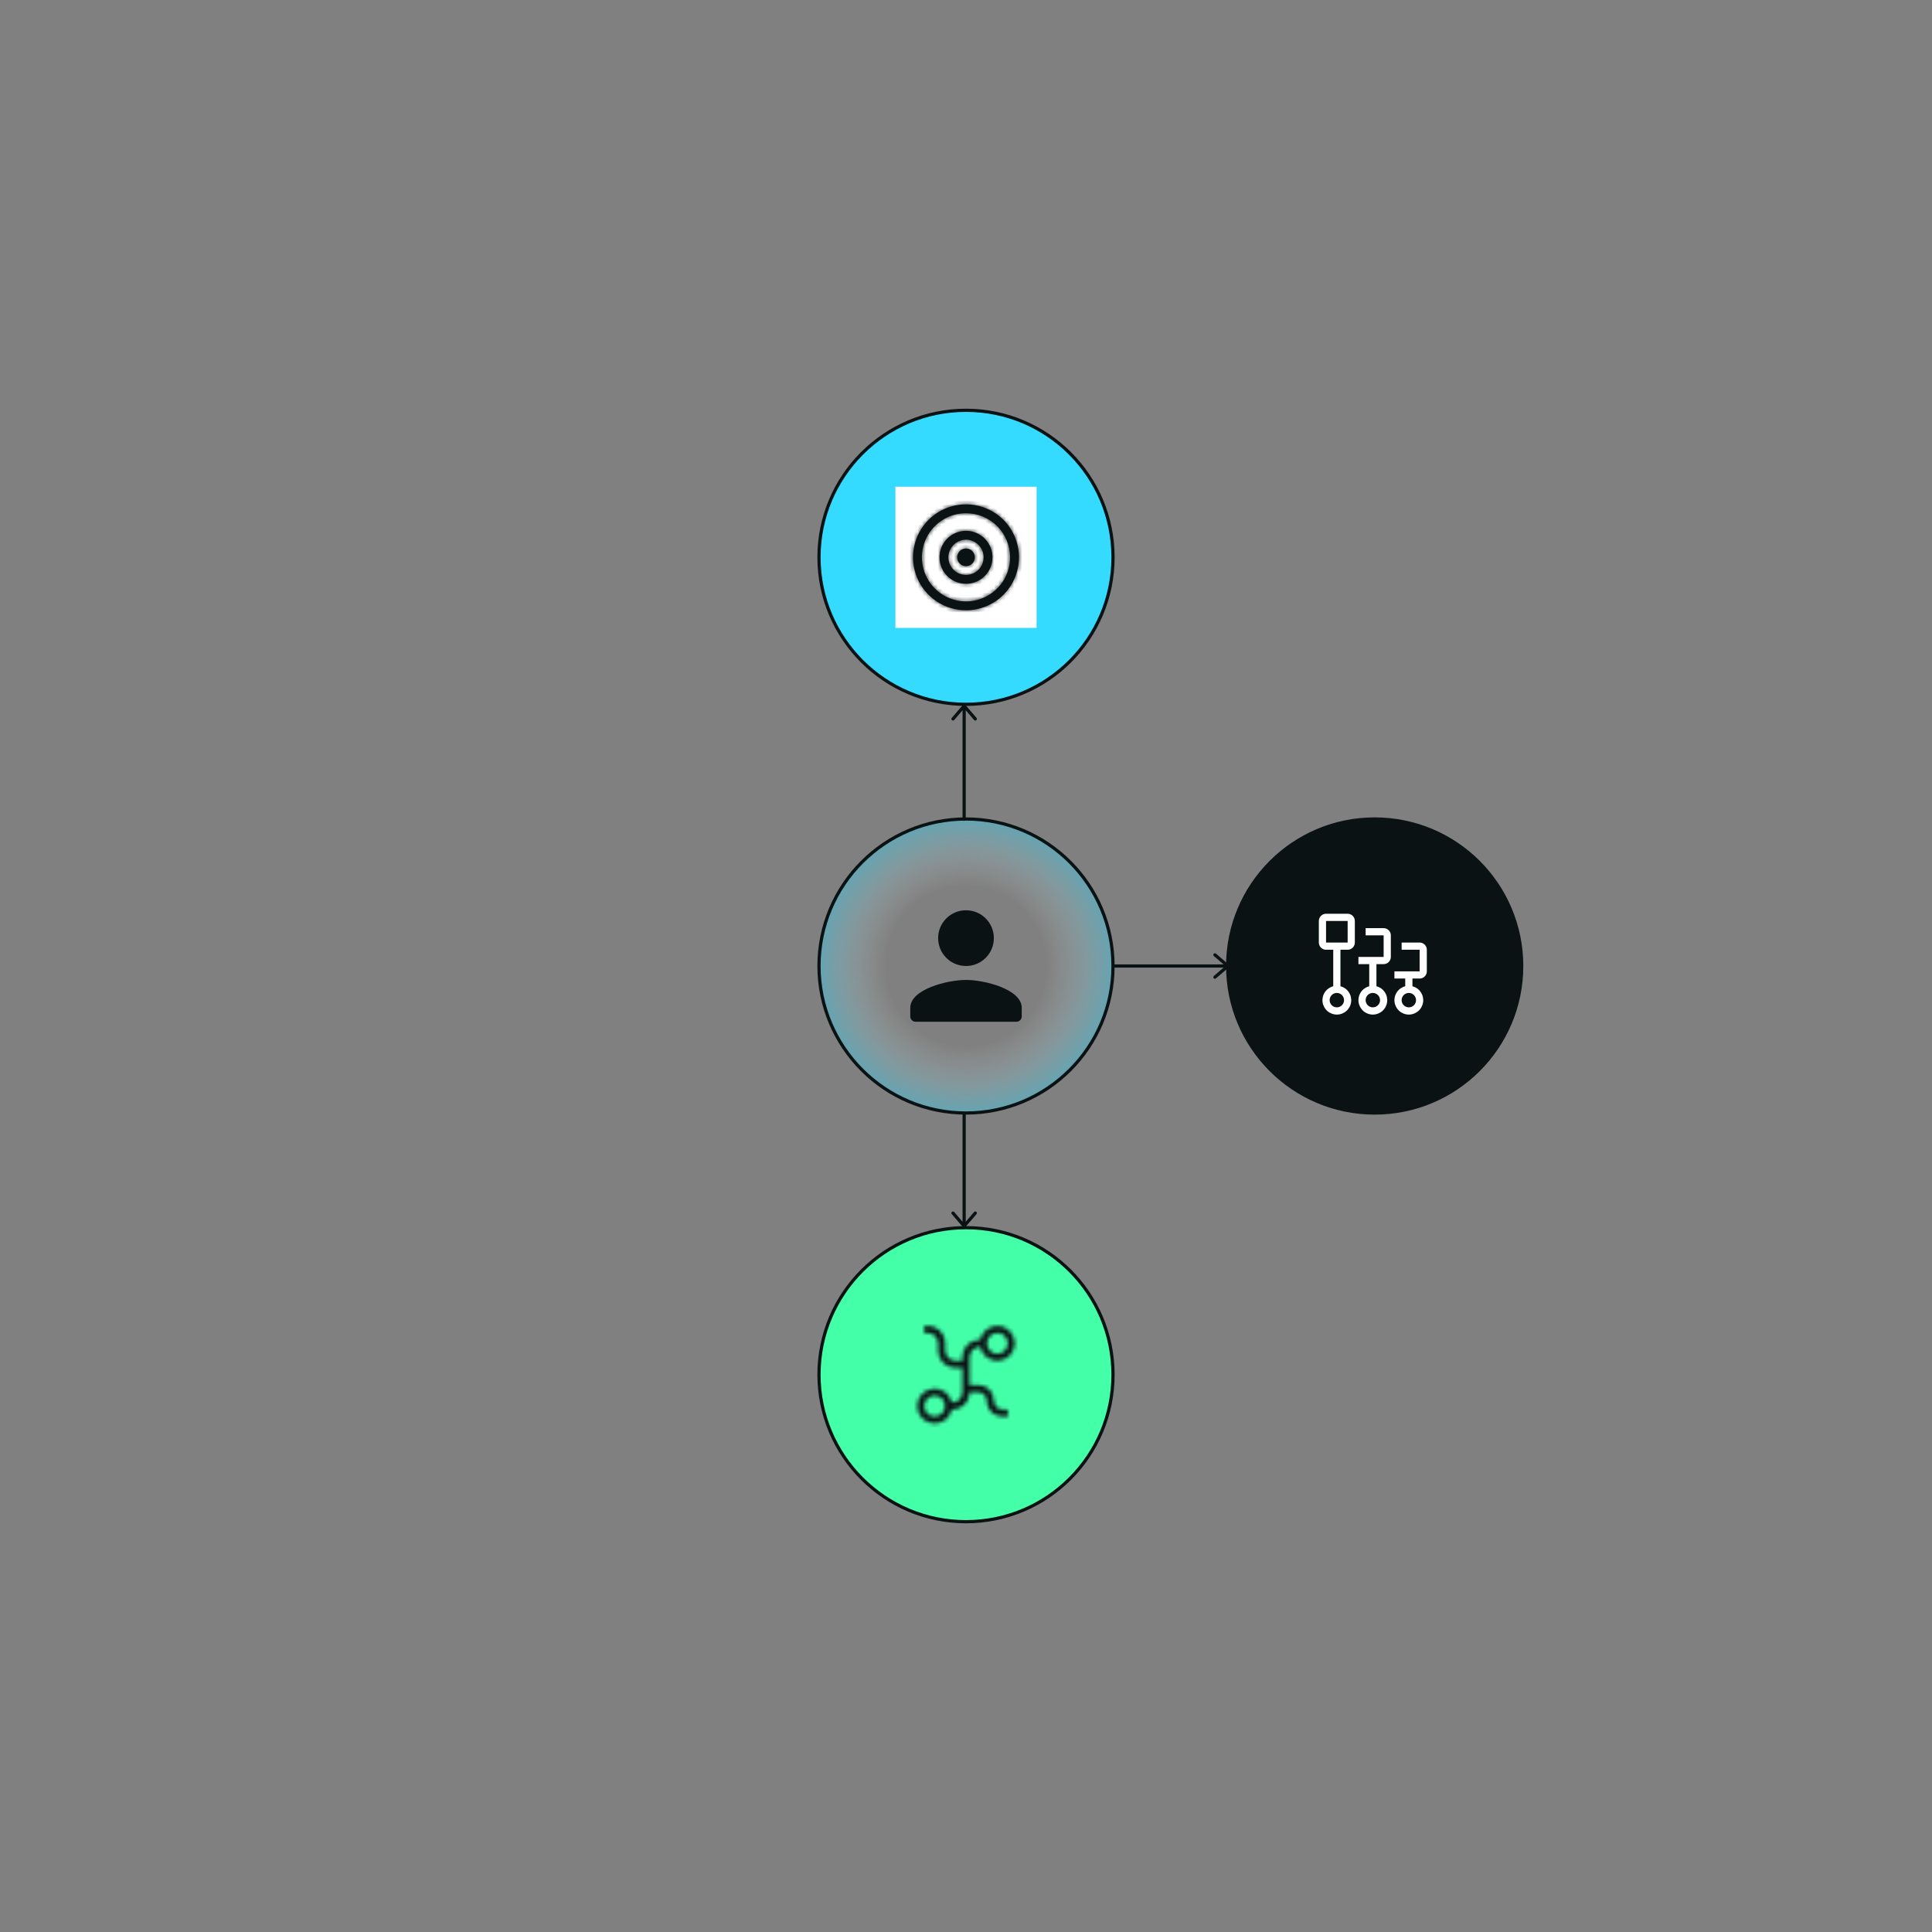 <svg width="481" height="481" viewBox="0 0 481 481" fill="none" xmlns="http://www.w3.org/2000/svg">
  <rect x="0" y="0" width="481" height="481" fill="#808080" stroke="none"/>
  <circle cx="240.5" cy="138.75" r="36.6" fill="#34DBFF" stroke="#0A1214" stroke-width="0.8" />
  <rect width="35.15" height="35.15" transform="translate(222.925 121.176)" fill="white"
    style="mix-blend-mode:multiply" />
  <mask id="path-2-inside-1_1549_362" fill="white">
    <path
      d="M240.5 151.932C237.893 151.932 235.344 151.159 233.177 149.71C231.009 148.262 229.319 146.203 228.322 143.795C227.324 141.386 227.063 138.736 227.572 136.179C228.08 133.622 229.336 131.273 231.179 129.43C233.023 127.587 235.371 126.331 237.928 125.823C240.485 125.314 243.135 125.575 245.544 126.573C247.952 127.57 250.011 129.26 251.459 131.427C252.908 133.595 253.681 136.144 253.681 138.751C253.681 142.246 252.292 145.599 249.82 148.071C247.348 150.543 243.996 151.932 240.5 151.932ZM240.5 127.766C238.327 127.766 236.203 128.41 234.397 129.617C232.591 130.824 231.183 132.54 230.351 134.547C229.52 136.554 229.302 138.763 229.726 140.894C230.15 143.024 231.196 144.982 232.733 146.518C234.269 148.054 236.226 149.1 238.357 149.524C240.487 149.948 242.696 149.73 244.703 148.899C246.71 148.067 248.426 146.66 249.633 144.853C250.84 143.047 251.484 140.923 251.484 138.751C251.484 135.837 250.327 133.043 248.267 130.983C246.207 128.923 243.413 127.766 240.5 127.766Z" />
    <path
      d="M240.5 145.341C239.196 145.341 237.922 144.955 236.838 144.23C235.754 143.506 234.91 142.477 234.411 141.273C233.912 140.068 233.781 138.743 234.036 137.465C234.29 136.186 234.918 135.012 235.839 134.09C236.761 133.169 237.935 132.541 239.214 132.287C240.492 132.032 241.817 132.163 243.022 132.662C244.226 133.16 245.255 134.005 245.98 135.089C246.704 136.173 247.09 137.447 247.09 138.751C247.09 140.499 246.396 142.175 245.16 143.411C243.924 144.647 242.248 145.341 240.5 145.341ZM240.5 134.357C239.631 134.357 238.781 134.615 238.059 135.097C237.336 135.58 236.773 136.266 236.44 137.069C236.108 137.872 236.021 138.755 236.19 139.608C236.36 140.46 236.778 141.243 237.393 141.857C238.007 142.472 238.79 142.89 239.642 143.06C240.495 143.229 241.378 143.142 242.181 142.81C242.984 142.477 243.67 141.914 244.153 141.192C244.636 140.469 244.893 139.62 244.893 138.751C244.893 137.585 244.43 136.468 243.606 135.644C242.783 134.82 241.665 134.357 240.5 134.357Z" />
    <path
      d="M240.5 140.947C241.713 140.947 242.697 139.964 242.697 138.751C242.697 137.537 241.713 136.554 240.5 136.554C239.286 136.554 238.303 137.537 238.303 138.751C238.303 139.964 239.286 140.947 240.5 140.947Z" />
  </mask>
  <path
    d="M240.5 151.932C237.893 151.932 235.344 151.159 233.177 149.71C231.009 148.262 229.319 146.203 228.322 143.795C227.324 141.386 227.063 138.736 227.572 136.179C228.08 133.622 229.336 131.273 231.179 129.43C233.023 127.587 235.371 126.331 237.928 125.823C240.485 125.314 243.135 125.575 245.544 126.573C247.952 127.57 250.011 129.26 251.459 131.427C252.908 133.595 253.681 136.144 253.681 138.751C253.681 142.246 252.292 145.599 249.82 148.071C247.348 150.543 243.996 151.932 240.5 151.932ZM240.5 127.766C238.327 127.766 236.203 128.41 234.397 129.617C232.591 130.824 231.183 132.54 230.351 134.547C229.52 136.554 229.302 138.763 229.726 140.894C230.15 143.024 231.196 144.982 232.733 146.518C234.269 148.054 236.226 149.1 238.357 149.524C240.487 149.948 242.696 149.73 244.703 148.899C246.71 148.067 248.426 146.66 249.633 144.853C250.84 143.047 251.484 140.923 251.484 138.751C251.484 135.837 250.327 133.043 248.267 130.983C246.207 128.923 243.413 127.766 240.5 127.766Z"
    fill="#0A1214" />
  <path
    d="M240.5 145.341C239.196 145.341 237.922 144.955 236.838 144.23C235.754 143.506 234.91 142.477 234.411 141.273C233.912 140.068 233.781 138.743 234.036 137.465C234.29 136.186 234.918 135.012 235.839 134.09C236.761 133.169 237.935 132.541 239.214 132.287C240.492 132.032 241.817 132.163 243.022 132.662C244.226 133.16 245.255 134.005 245.98 135.089C246.704 136.173 247.09 137.447 247.09 138.751C247.09 140.499 246.396 142.175 245.16 143.411C243.924 144.647 242.248 145.341 240.5 145.341ZM240.5 134.357C239.631 134.357 238.781 134.615 238.059 135.097C237.336 135.58 236.773 136.266 236.44 137.069C236.108 137.872 236.021 138.755 236.19 139.608C236.36 140.46 236.778 141.243 237.393 141.857C238.007 142.472 238.79 142.89 239.642 143.06C240.495 143.229 241.378 143.142 242.181 142.81C242.984 142.477 243.67 141.914 244.153 141.192C244.636 140.469 244.893 139.62 244.893 138.751C244.893 137.585 244.43 136.468 243.606 135.644C242.783 134.82 241.665 134.357 240.5 134.357Z"
    fill="#0A1214" />
  <path
    d="M240.5 140.947C241.713 140.947 242.697 139.964 242.697 138.751C242.697 137.537 241.713 136.554 240.5 136.554C239.286 136.554 238.303 137.537 238.303 138.751C238.303 139.964 239.286 140.947 240.5 140.947Z"
    fill="#0A1214" />
  <path
    d="M240.5 151.932C237.893 151.932 235.344 151.159 233.177 149.71C231.009 148.262 229.319 146.203 228.322 143.795C227.324 141.386 227.063 138.736 227.572 136.179C228.08 133.622 229.336 131.273 231.179 129.43C233.023 127.587 235.371 126.331 237.928 125.823C240.485 125.314 243.135 125.575 245.544 126.573C247.952 127.57 250.011 129.26 251.459 131.427C252.908 133.595 253.681 136.144 253.681 138.751C253.681 142.246 252.292 145.599 249.82 148.071C247.348 150.543 243.996 151.932 240.5 151.932ZM240.5 127.766C238.327 127.766 236.203 128.41 234.397 129.617C232.591 130.824 231.183 132.54 230.351 134.547C229.52 136.554 229.302 138.763 229.726 140.894C230.15 143.024 231.196 144.982 232.733 146.518C234.269 148.054 236.226 149.1 238.357 149.524C240.487 149.948 242.696 149.73 244.703 148.899C246.71 148.067 248.426 146.66 249.633 144.853C250.84 143.047 251.484 140.923 251.484 138.751C251.484 135.837 250.327 133.043 248.267 130.983C246.207 128.923 243.413 127.766 240.5 127.766Z"
    stroke="#0A1214" stroke-width="2" mask="url(#path-2-inside-1_1549_362)" />
  <path
    d="M240.5 145.341C239.196 145.341 237.922 144.955 236.838 144.23C235.754 143.506 234.91 142.477 234.411 141.273C233.912 140.068 233.781 138.743 234.036 137.465C234.29 136.186 234.918 135.012 235.839 134.09C236.761 133.169 237.935 132.541 239.214 132.287C240.492 132.032 241.817 132.163 243.022 132.662C244.226 133.16 245.255 134.005 245.98 135.089C246.704 136.173 247.09 137.447 247.09 138.751C247.09 140.499 246.396 142.175 245.16 143.411C243.924 144.647 242.248 145.341 240.5 145.341ZM240.5 134.357C239.631 134.357 238.781 134.615 238.059 135.097C237.336 135.58 236.773 136.266 236.44 137.069C236.108 137.872 236.021 138.755 236.19 139.608C236.36 140.46 236.778 141.243 237.393 141.857C238.007 142.472 238.79 142.89 239.642 143.06C240.495 143.229 241.378 143.142 242.181 142.81C242.984 142.477 243.67 141.914 244.153 141.192C244.636 140.469 244.893 139.62 244.893 138.751C244.893 137.585 244.43 136.468 243.606 135.644C242.783 134.82 241.665 134.357 240.5 134.357Z"
    stroke="#0A1214" stroke-width="2" mask="url(#path-2-inside-1_1549_362)" />
  <path
    d="M240.5 140.947C241.713 140.947 242.697 139.964 242.697 138.751C242.697 137.537 241.713 136.554 240.5 136.554C239.286 136.554 238.303 137.537 238.303 138.751C238.303 139.964 239.286 140.947 240.5 140.947Z"
    stroke="#0A1214" stroke-width="2" mask="url(#path-2-inside-1_1549_362)" />
  <circle cx="240.5" cy="240.5" r="36.6" fill="url(#paint0_radial_1549_362)" stroke="#0A1214" stroke-width="0.8" />
  <path
    d="M240.5 240.5C244.333 240.5 247.437 237.395 247.437 233.562C247.437 229.729 244.333 226.625 240.5 226.625C236.667 226.625 233.562 229.729 233.562 233.562C233.562 237.395 236.667 240.5 240.5 240.5ZM240.5 243.968C235.869 243.968 226.625 246.292 226.625 250.906V253.053C226.625 253.783 227.216 254.375 227.946 254.375H240.5H253.053C253.783 254.375 254.375 253.783 254.375 253.053V250.906C254.375 246.292 245.13 243.968 240.5 243.968Z"
    fill="#0A1214" />
  <circle cx="240.5" cy="342.25" r="36.6" fill="#43FFA8" stroke="#0A1214" stroke-width="0.8" />
  <mask id="path-6-inside-2_1549_362" fill="white">
    <path
      d="M241.367 337.914C241.367 337.224 241.641 336.562 242.129 336.074C242.617 335.586 243.278 335.312 243.968 335.312H244.055C244.27 336.365 244.868 337.301 245.734 337.937C246.599 338.574 247.67 338.867 248.739 338.759C249.808 338.651 250.799 338.15 251.52 337.353C252.24 336.556 252.639 335.52 252.639 334.445C252.639 333.371 252.24 332.334 251.52 331.537C250.799 330.74 249.808 330.239 248.739 330.131C247.67 330.023 246.599 330.316 245.734 330.953C244.868 331.59 244.27 332.525 244.055 333.578H243.968C242.818 333.578 241.716 334.035 240.902 334.848C240.089 335.661 239.632 336.764 239.632 337.914V338.781H237.898C237.208 338.781 236.546 338.507 236.058 338.019C235.571 337.531 235.297 336.869 235.297 336.179V334.445C235.297 333.295 234.84 332.192 234.027 331.379C233.213 330.566 232.111 330.109 230.961 330.109H230.093V331.844H230.961C231.651 331.844 232.312 332.118 232.8 332.605C233.288 333.093 233.562 333.755 233.562 334.445V336.179C233.562 337.329 234.019 338.432 234.832 339.245C235.645 340.059 236.748 340.515 237.898 340.515H239.632V346.586C239.632 347.276 239.358 347.937 238.87 348.425C238.383 348.913 237.721 349.187 237.031 349.187H236.944C236.729 348.134 236.131 347.199 235.266 346.562C234.4 345.925 233.329 345.632 232.26 345.74C231.191 345.848 230.2 346.35 229.479 347.147C228.759 347.944 228.36 348.98 228.36 350.054C228.36 351.129 228.759 352.165 229.479 352.962C230.2 353.759 231.191 354.26 232.26 354.368C233.329 354.476 234.4 354.184 235.266 353.547C236.131 352.91 236.729 351.974 236.944 350.922H237.031C238.181 350.922 239.284 350.465 240.097 349.652C240.91 348.839 241.367 347.736 241.367 346.586H243.535C244.11 346.586 244.661 346.814 245.068 347.221C245.474 347.627 245.703 348.179 245.703 348.754C245.705 349.788 246.117 350.779 246.848 351.511C247.58 352.242 248.571 352.654 249.605 352.656H250.906V350.922H249.605C249.03 350.922 248.479 350.693 248.072 350.287C247.666 349.88 247.437 349.329 247.437 348.754C247.435 347.719 247.023 346.728 246.292 345.997C245.56 345.265 244.569 344.854 243.535 344.851H241.367V337.914ZM248.304 331.844C248.819 331.844 249.322 331.996 249.75 332.282C250.177 332.568 250.511 332.974 250.708 333.45C250.905 333.925 250.956 334.448 250.856 334.953C250.756 335.457 250.508 335.921 250.144 336.285C249.78 336.648 249.317 336.896 248.812 336.997C248.307 337.097 247.784 337.046 247.309 336.849C246.833 336.652 246.427 336.318 246.141 335.89C245.855 335.463 245.703 334.96 245.703 334.445C245.703 333.755 245.977 333.093 246.465 332.605C246.953 332.118 247.614 331.844 248.304 331.844ZM232.695 352.656C232.18 352.656 231.677 352.503 231.25 352.218C230.822 351.932 230.488 351.525 230.291 351.05C230.095 350.575 230.043 350.052 230.143 349.547C230.244 349.042 230.492 348.579 230.855 348.215C231.219 347.851 231.683 347.603 232.187 347.503C232.692 347.402 233.215 347.454 233.691 347.651C234.166 347.848 234.572 348.181 234.858 348.609C235.144 349.037 235.297 349.54 235.297 350.054C235.297 350.744 235.022 351.406 234.535 351.894C234.047 352.382 233.385 352.656 232.695 352.656Z" />
  </mask>
  <path
    d="M241.367 337.914C241.367 337.224 241.641 336.562 242.129 336.074C242.617 335.586 243.278 335.312 243.968 335.312H244.055C244.27 336.365 244.868 337.301 245.734 337.937C246.599 338.574 247.67 338.867 248.739 338.759C249.808 338.651 250.799 338.15 251.52 337.353C252.24 336.556 252.639 335.52 252.639 334.445C252.639 333.371 252.24 332.334 251.52 331.537C250.799 330.74 249.808 330.239 248.739 330.131C247.67 330.023 246.599 330.316 245.734 330.953C244.868 331.59 244.27 332.525 244.055 333.578H243.968C242.818 333.578 241.716 334.035 240.902 334.848C240.089 335.661 239.632 336.764 239.632 337.914V338.781H237.898C237.208 338.781 236.546 338.507 236.058 338.019C235.571 337.531 235.297 336.869 235.297 336.179V334.445C235.297 333.295 234.84 332.192 234.027 331.379C233.213 330.566 232.111 330.109 230.961 330.109H230.093V331.844H230.961C231.651 331.844 232.312 332.118 232.8 332.605C233.288 333.093 233.562 333.755 233.562 334.445V336.179C233.562 337.329 234.019 338.432 234.832 339.245C235.645 340.059 236.748 340.515 237.898 340.515H239.632V346.586C239.632 347.276 239.358 347.937 238.87 348.425C238.383 348.913 237.721 349.187 237.031 349.187H236.944C236.729 348.134 236.131 347.199 235.266 346.562C234.4 345.925 233.329 345.632 232.26 345.74C231.191 345.848 230.2 346.35 229.479 347.147C228.759 347.944 228.36 348.98 228.36 350.054C228.36 351.129 228.759 352.165 229.479 352.962C230.2 353.759 231.191 354.26 232.26 354.368C233.329 354.476 234.4 354.184 235.266 353.547C236.131 352.91 236.729 351.974 236.944 350.922H237.031C238.181 350.922 239.284 350.465 240.097 349.652C240.91 348.839 241.367 347.736 241.367 346.586H243.535C244.11 346.586 244.661 346.814 245.068 347.221C245.474 347.627 245.703 348.179 245.703 348.754C245.705 349.788 246.117 350.779 246.848 351.511C247.58 352.242 248.571 352.654 249.605 352.656H250.906V350.922H249.605C249.03 350.922 248.479 350.693 248.072 350.287C247.666 349.88 247.437 349.329 247.437 348.754C247.435 347.719 247.023 346.728 246.292 345.997C245.56 345.265 244.569 344.854 243.535 344.851H241.367V337.914ZM248.304 331.844C248.819 331.844 249.322 331.996 249.75 332.282C250.177 332.568 250.511 332.974 250.708 333.45C250.905 333.925 250.956 334.448 250.856 334.953C250.756 335.457 250.508 335.921 250.144 336.285C249.78 336.648 249.317 336.896 248.812 336.997C248.307 337.097 247.784 337.046 247.309 336.849C246.833 336.652 246.427 336.318 246.141 335.89C245.855 335.463 245.703 334.96 245.703 334.445C245.703 333.755 245.977 333.093 246.465 332.605C246.953 332.118 247.614 331.844 248.304 331.844ZM232.695 352.656C232.18 352.656 231.677 352.503 231.25 352.218C230.822 351.932 230.488 351.525 230.291 351.05C230.095 350.575 230.043 350.052 230.143 349.547C230.244 349.042 230.492 348.579 230.855 348.215C231.219 347.851 231.683 347.603 232.187 347.503C232.692 347.402 233.215 347.454 233.691 347.651C234.166 347.848 234.572 348.181 234.858 348.609C235.144 349.037 235.297 349.54 235.297 350.054C235.297 350.744 235.022 351.406 234.535 351.894C234.047 352.382 233.385 352.656 232.695 352.656Z"
    fill="#0A1214" stroke="#0A1214" stroke-width="2" mask="url(#path-6-inside-2_1549_362)" />
  <path d="M240.038 203.962L240.038 175.75M240.038 175.75L237.263 178.987M240.038 175.75L242.813 178.987"
    stroke="#0A1214" stroke-width="0.8" stroke-linecap="round" stroke-linejoin="round" />
  <path d="M277.5 240.5L305.712 240.5M305.712 240.5L302.475 237.725M305.712 240.5L302.475 243.275" stroke="#0A1214"
    stroke-width="0.8" stroke-linecap="round" stroke-linejoin="round" />
  <path d="M240.038 277.5L240.038 305.25M240.038 305.25L242.813 302.012M240.038 305.25L237.263 302.012" stroke="#0A1214"
    stroke-width="0.8" stroke-linecap="round" stroke-linejoin="round" />
  <circle cx="342.25" cy="240.5" r="36.6" fill="#0A1214" stroke="#0A1214" stroke-width="0.8" />
  <path
    d="M353.437 234.661H348.957V236.453H353.437V241.83H347.164V243.622H349.853V245.542C349.008 245.76 348.272 246.278 347.782 247C347.293 247.722 347.083 248.598 347.193 249.464C347.303 250.329 347.725 251.125 348.379 251.702C349.034 252.278 349.876 252.596 350.749 252.596C351.621 252.596 352.464 252.278 353.118 251.702C353.773 251.125 354.195 250.329 354.305 249.464C354.415 248.598 354.205 247.722 353.715 247C353.226 246.278 352.49 245.76 351.645 245.542V243.622H353.437C353.912 243.621 354.368 243.432 354.704 243.096C355.04 242.761 355.229 242.305 355.229 241.83V236.453C355.229 235.978 355.04 235.523 354.704 235.187C354.368 234.851 353.912 234.662 353.437 234.661ZM352.541 248.999C352.541 249.353 352.436 249.7 352.239 249.994C352.042 250.289 351.762 250.519 351.435 250.654C351.107 250.79 350.747 250.826 350.399 250.756C350.051 250.687 349.732 250.517 349.482 250.266C349.231 250.015 349.06 249.696 348.991 249.348C348.922 249.001 348.957 248.64 349.093 248.313C349.229 247.985 349.458 247.705 349.753 247.509C350.048 247.312 350.394 247.206 350.749 247.206C351.224 247.207 351.679 247.396 352.015 247.732C352.351 248.068 352.54 248.524 352.541 248.999Z"
    fill="white" />
  <path
    d="M344.476 231.077H339.996V232.869H344.476V238.246H338.203V240.038H340.892V245.542C340.047 245.76 339.311 246.278 338.821 247C338.332 247.722 338.122 248.598 338.232 249.464C338.342 250.329 338.764 251.125 339.418 251.702C340.073 252.278 340.915 252.596 341.788 252.596C342.66 252.596 343.503 252.278 344.157 251.702C344.812 251.125 345.234 250.329 345.344 249.464C345.454 248.598 345.244 247.722 344.754 247C344.265 246.278 343.529 245.76 342.684 245.542V240.038H344.476C344.951 240.037 345.407 239.848 345.743 239.512C346.079 239.176 346.268 238.721 346.268 238.246V232.869C346.268 232.394 346.079 231.938 345.743 231.602C345.407 231.266 344.951 231.077 344.476 231.077ZM343.58 248.999C343.58 249.353 343.475 249.7 343.278 249.994C343.081 250.289 342.801 250.519 342.474 250.654C342.146 250.79 341.786 250.826 341.438 250.756C341.091 250.687 340.771 250.517 340.521 250.266C340.27 250.015 340.099 249.696 340.03 249.348C339.961 249.001 339.996 248.64 340.132 248.313C340.268 247.985 340.497 247.705 340.792 247.509C341.087 247.312 341.433 247.206 341.788 247.206C342.263 247.207 342.718 247.396 343.054 247.732C343.39 248.068 343.579 248.524 343.58 248.999Z"
    fill="white" />
  <path
    d="M335.515 227.492H330.139C329.663 227.493 329.208 227.682 328.872 228.018C328.536 228.354 328.347 228.809 328.346 229.285V234.661C328.347 235.136 328.536 235.592 328.872 235.928C329.208 236.264 329.663 236.453 330.139 236.453H331.931V245.542C331.086 245.76 330.35 246.278 329.86 247C329.371 247.722 329.161 248.598 329.271 249.464C329.381 250.329 329.803 251.125 330.457 251.702C331.112 252.278 331.954 252.596 332.827 252.596C333.699 252.596 334.542 252.278 335.196 251.702C335.851 251.125 336.273 250.329 336.383 249.464C336.493 248.598 336.283 247.722 335.794 247C335.304 246.278 334.568 245.76 333.723 245.542V236.453H335.515C335.99 236.453 336.446 236.264 336.782 235.928C337.118 235.592 337.307 235.136 337.307 234.661V229.285C337.307 228.809 337.118 228.354 336.782 228.018C336.446 227.682 335.99 227.493 335.515 227.492ZM334.619 248.999C334.619 249.353 334.514 249.7 334.317 249.994C334.12 250.289 333.84 250.519 333.513 250.654C333.185 250.79 332.825 250.826 332.477 250.756C332.13 250.687 331.81 250.517 331.56 250.266C331.309 250.015 331.138 249.696 331.069 249.348C331 249.001 331.035 248.64 331.171 248.313C331.307 247.985 331.536 247.705 331.831 247.509C332.126 247.312 332.472 247.206 332.827 247.206C333.302 247.207 333.758 247.396 334.094 247.732C334.43 248.068 334.619 248.524 334.619 248.999ZM330.139 234.661V229.285H335.515L335.517 234.661H330.139Z"
    fill="white" />
  <defs>
    <radialGradient id="paint0_radial_1549_362" cx="0" cy="0" r="1" gradientUnits="userSpaceOnUse"
      gradientTransform="translate(240.5 240.5) rotate(90) scale(37)">
      <stop offset="0.536" stop-color="white" stop-opacity="0" />
      <stop offset="1" stop-color="#34DBFF" stop-opacity="0.4" />
    </radialGradient>
  </defs>
</svg>